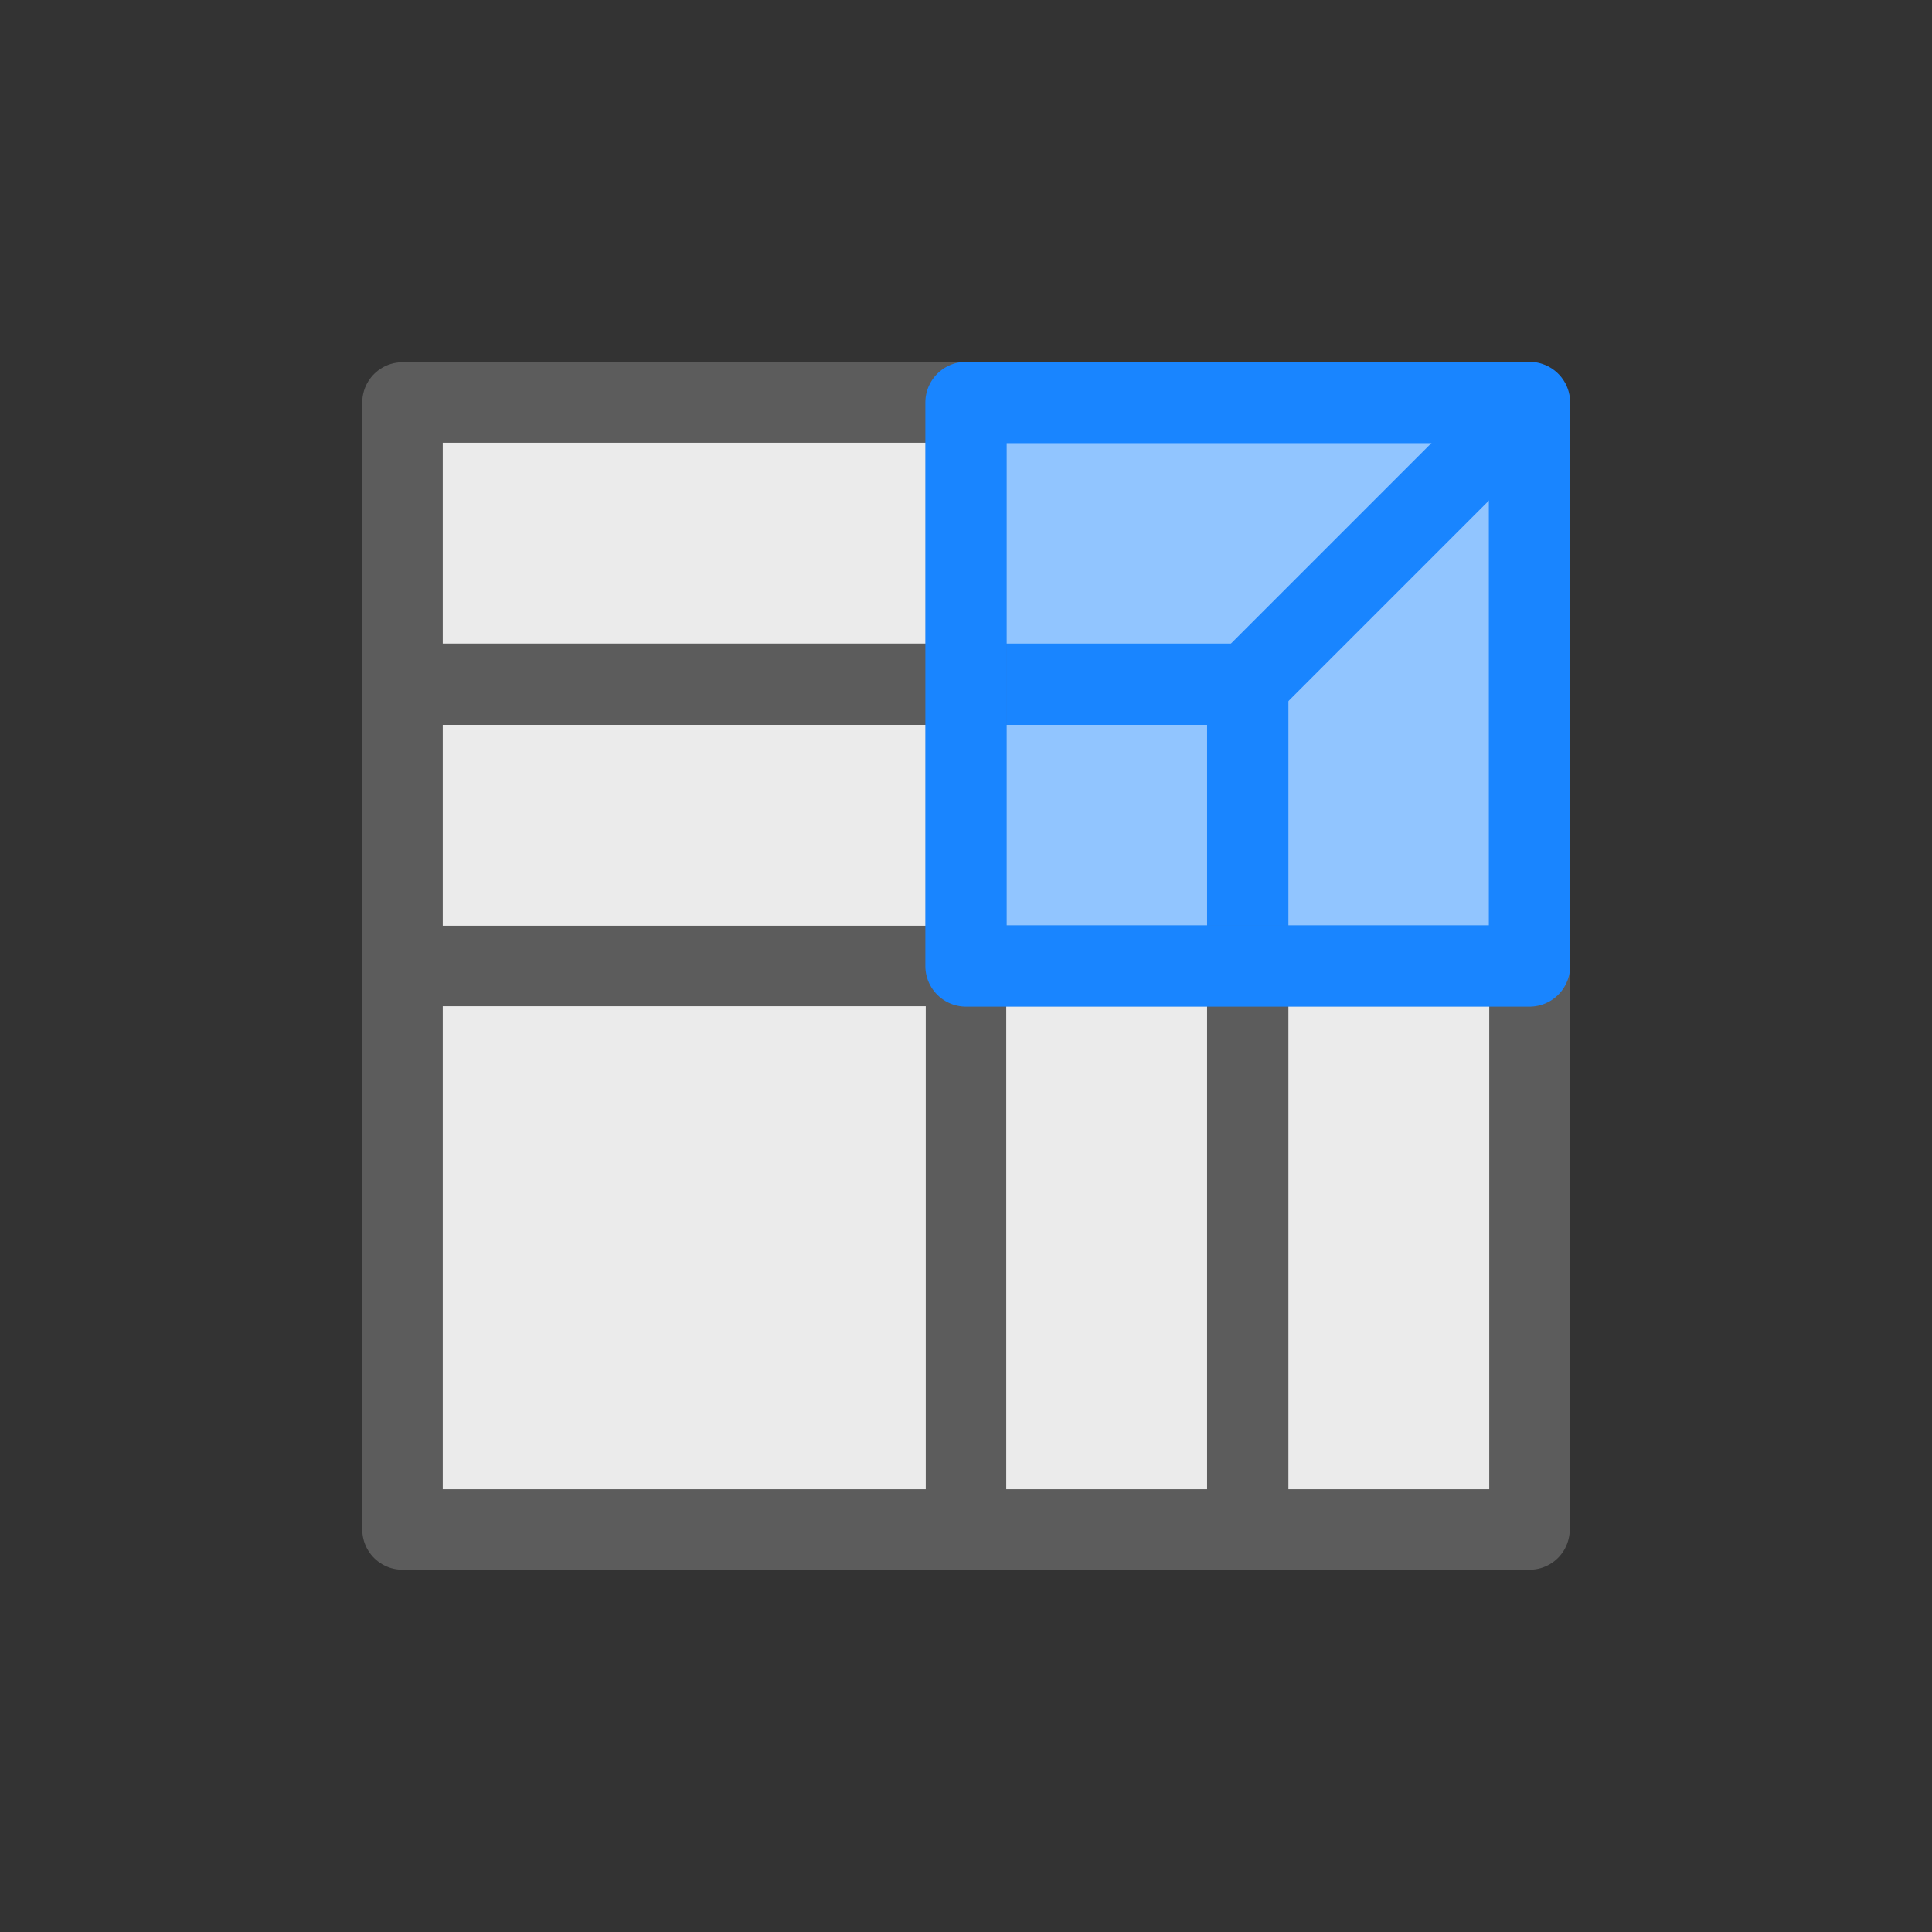 <?xml version="1.0" encoding="UTF-8" standalone="no"?><!DOCTYPE svg PUBLIC "-//W3C//DTD SVG 1.1//EN" "http://www.w3.org/Graphics/SVG/1.1/DTD/svg11.dtd"><svg width="100%" height="100%" viewBox="0 0 24 24" version="1.1" xmlns="http://www.w3.org/2000/svg" xmlns:xlink="http://www.w3.org/1999/xlink" xml:space="preserve" xmlns:serif="http://www.serif.com/" style="fill-rule:evenodd;clip-rule:evenodd;stroke-linejoin:round;stroke-miterlimit:1.5;"><rect x="0" y="0" width="24" height="24" fill="#333333" stroke="none"/><rect id="BuildCorners_16" x="0" y="0" width="24" height="24" style="fill:none;"/><rect x="5" y="5" width="14" height="14" style="fill:#ebebeb;"/><path d="M15.5,12.053l-0,6.947" style="fill:none;stroke:#5c5c5c;stroke-width:1.01px;"/><path d="M12.053,8.5l-7.053,0" style="fill:none;stroke:#5c5c5c;stroke-width:1.01px;"/><rect x="12.053" y="5" width="6.947" height="7" style="fill:#91c5ff;"/><path d="M12.053,8.5l3.447,0l-0,3.5" style="fill:none;stroke:#1985ff;stroke-width:1.01px;"/><path d="M15.5,8.5l3.5,-3.5" style="fill:none;stroke:#1985ff;stroke-width:1.01px;"/><path d="M5,12l14,-0" style="fill:none;stroke:#5c5c5c;stroke-width:1px;stroke-linecap:round;"/><path d="M12,5l-0,14" style="fill:none;stroke:#5c5c5c;stroke-width:1px;stroke-linecap:round;"/><rect x="5" y="5" width="14" height="14" style="fill:none;stroke:#5c5c5c;stroke-width:1px;stroke-linecap:round;"/><rect x="12" y="5" width="7" height="7" style="fill:none;stroke:#1985ff;stroke-width:1.01px;"/></svg>